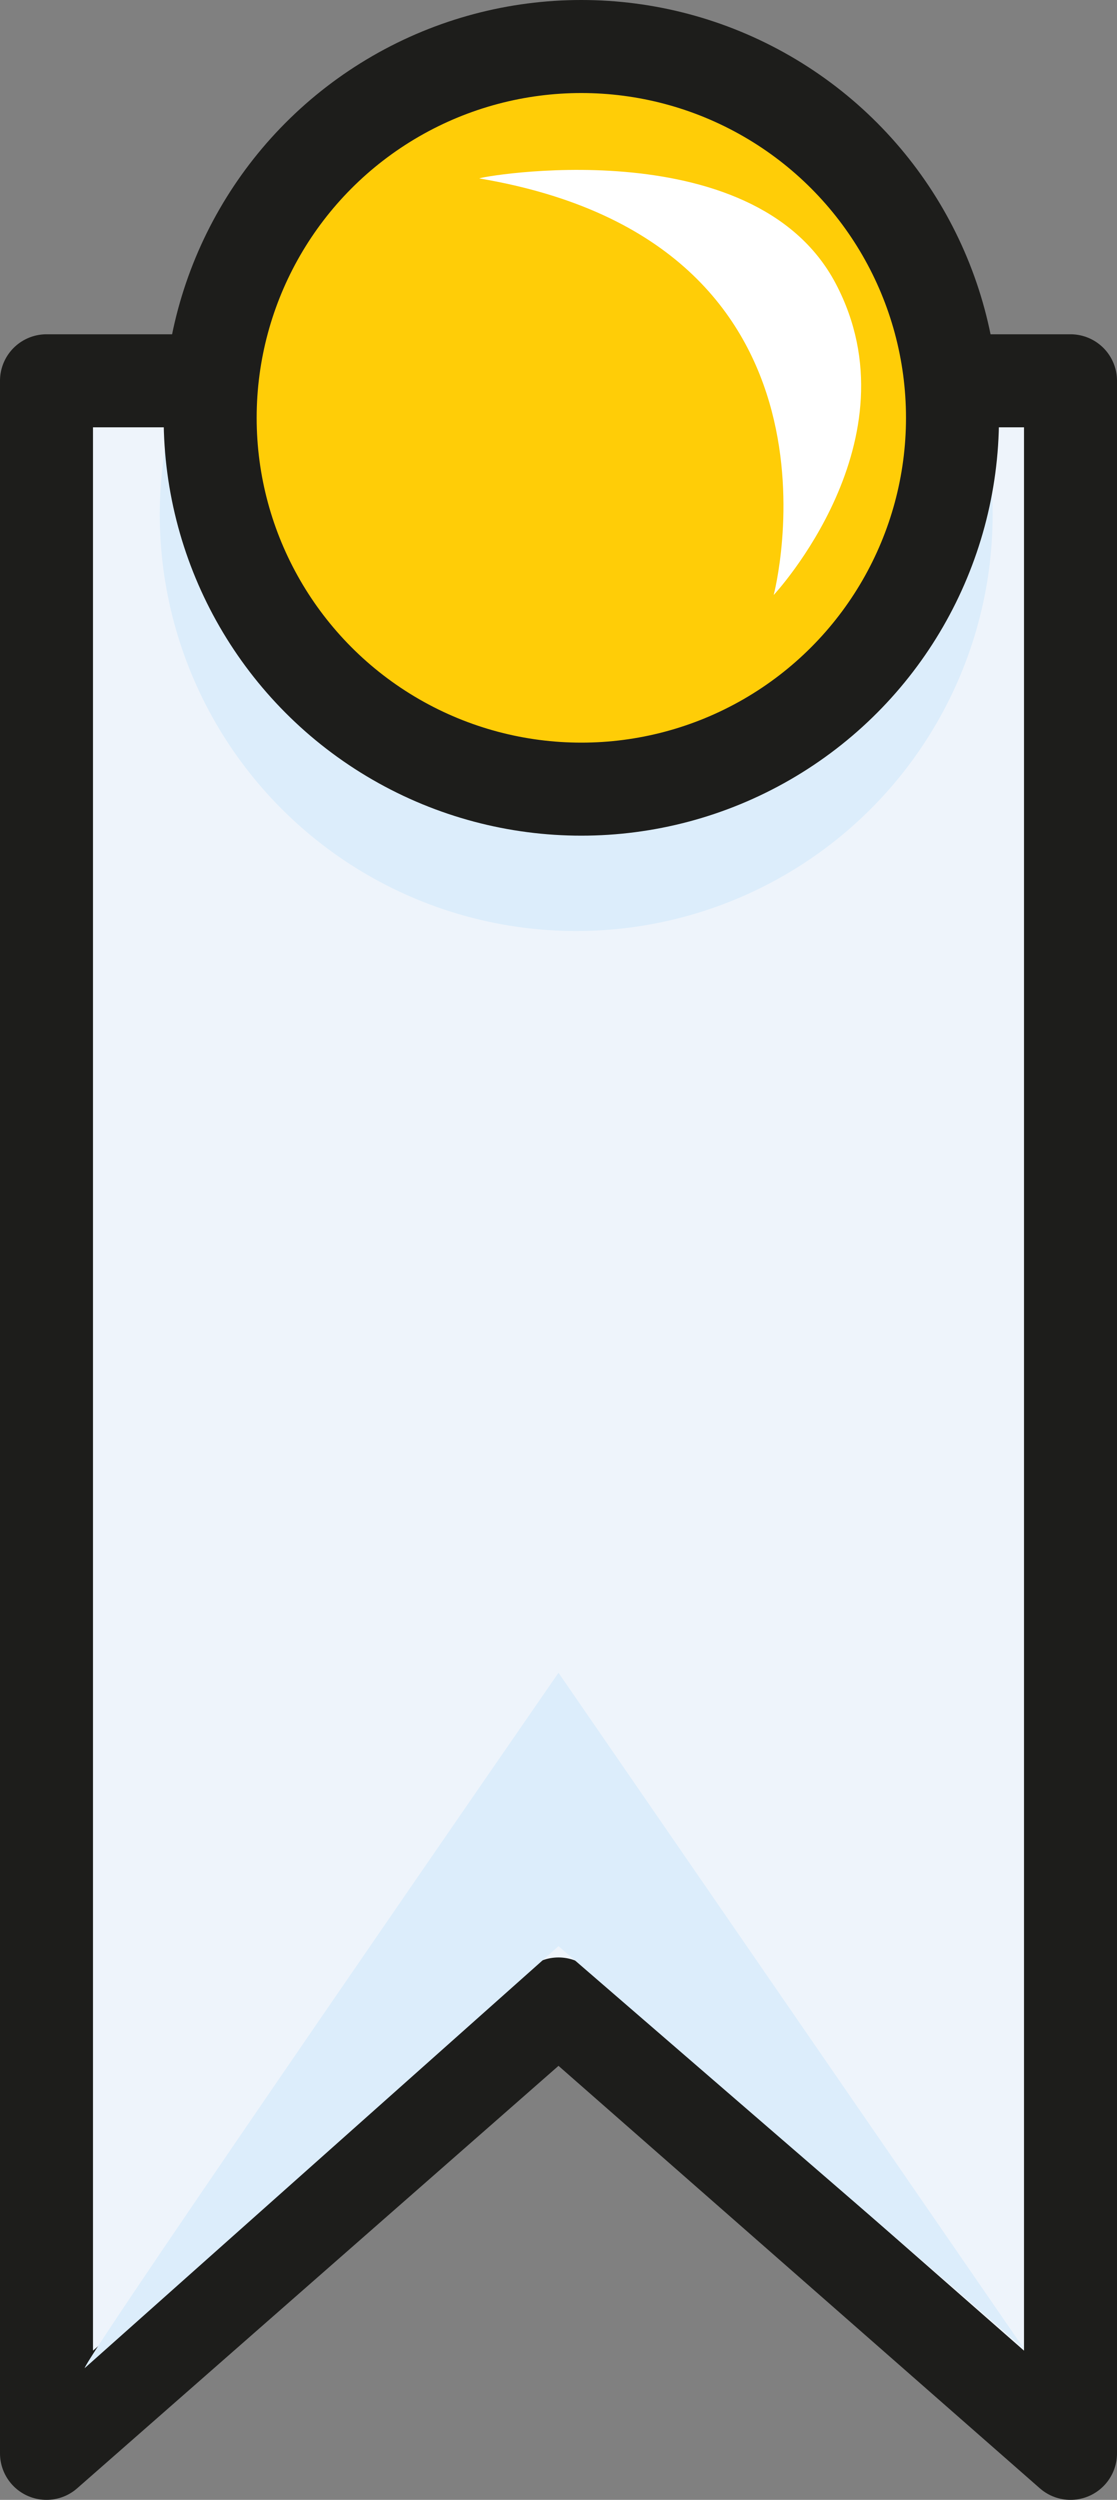 <?xml version="1.0" encoding="UTF-8"?>
<svg id="Calque_2" data-name="Calque 2" xmlns="http://www.w3.org/2000/svg" viewBox="0 0 264.26 591.17">
  <rect x="0" y="0" width="264.26" height="591.17" fill="#808080" stroke="none"/>
  <defs>
    <style>
      .cls-1 {
        fill: #dcedfb;
      }

      .cls-1, .cls-2 {
        stroke-width: 0px;
      }

      .cls-3 {
        fill: #ffcd07;
      }

      .cls-3, .cls-4 {
        stroke: #1d1d1b;
        stroke-linecap: round;
        stroke-linejoin: round;
        stroke-width: 22px;
      }

      .cls-4 {
        fill: #eef4fb;
      }

      .cls-2 {
        fill: #fff;
      }
    </style>
  </defs>
  <g id="Calque_7" data-name="Calque 7">
    <g>
      <g>
        <polygon class="cls-4" points="253.26 580.17 132.13 473.9 11 580.17 11 90.05 253.26 90.05 253.26 580.17"/>
        <circle class="cls-1" cx="136.32" cy="121.65" r="98.52"/>
        <circle class="cls-3" cx="137.53" cy="98.81" r="87.81"/>
      </g>
      <path class="cls-2" d="M113.43,42.2c-1.13-.22,64.73-12.21,84.27,24.83s-14.66,73.68-14.66,73.68c0,0,21.98-83.05-69.61-98.51Z"/>
      <path class="cls-1" d="M20.02,560.02c.89-3.56,112.11-164.44,112.11-164.44l110.12,159.85-110.12-95.2-112.11,99.8Z"/>
    </g>
  </g>
</svg>